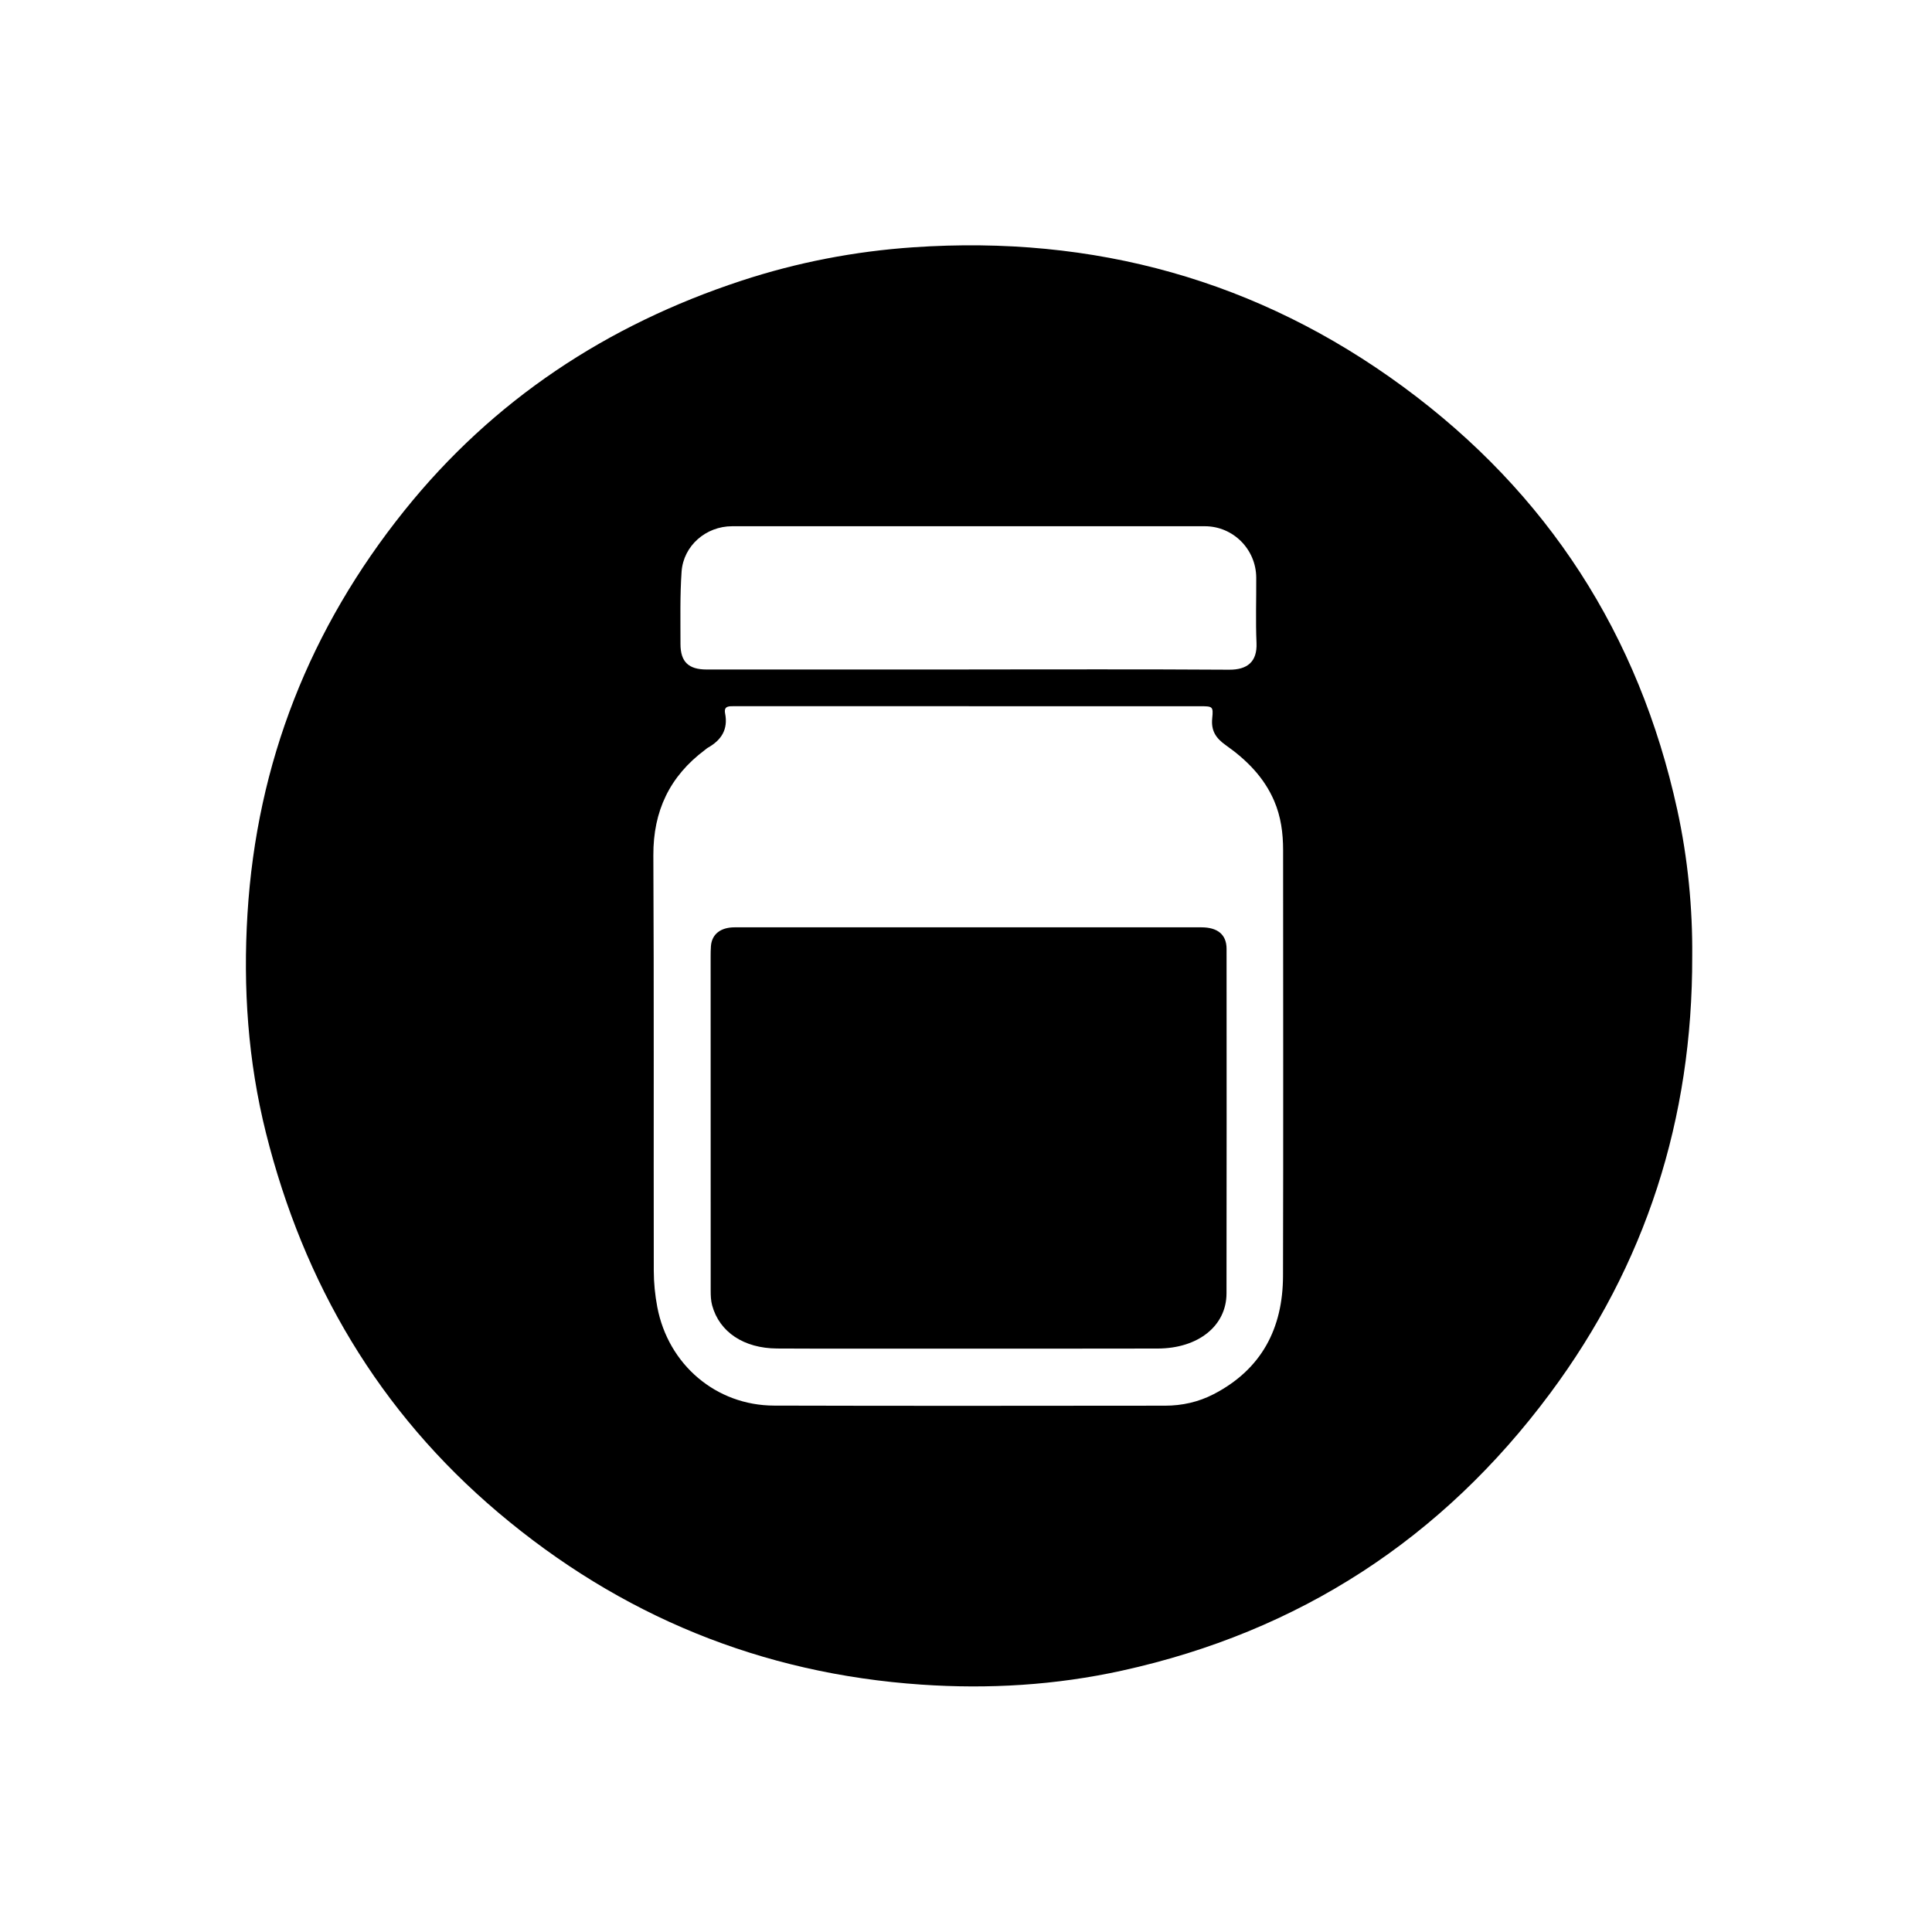 <?xml version="1.0" encoding="utf-8"?>
<!-- Generator: Adobe Illustrator 16.0.0, SVG Export Plug-In . SVG Version: 6.00 Build 0)  -->
<!DOCTYPE svg PUBLIC "-//W3C//DTD SVG 1.1//EN" "http://www.w3.org/Graphics/SVG/1.1/DTD/svg11.dtd">
<svg version="1.1" xmlns="http://www.w3.org/2000/svg" xmlns:xlink="http://www.w3.org/1999/xlink" x="0px" y="0px" width="1024px"
	 height="1024px" viewBox="0 0 1024 1024" enable-background="new 0 0 1024 1024" xml:space="preserve">
<g id="Layer_2">
	<g>
		<path fill-rule="evenodd" clip-rule="evenodd" d="M896.914,506.877c0.213,86.313-24.688,163.461-75.263,231.549
			c-57.192,76.998-133.006,126.407-227.051,147.063c-35.048,7.698-70.492,9.835-106.262,7.391
			c-84.807-5.796-159.571-36.469-224.344-91.269c-63.13-53.41-103.041-121.33-123.033-201.131
			c-9.543-38.089-12.195-76.906-9.791-116.128c4.915-80.161,33.129-151.36,83.172-213.734
			c47.003-58.585,107.302-98.375,178.479-121.787c29.664-9.758,60.116-15.635,91.335-17.766
			c95.527-6.518,182.574,17.293,259.763,74.083c76.373,56.191,124.739,131.155,145.031,223.902
			C894.643,455.07,897.142,481.511,896.914,506.877z M513.486,374.32c0-0.005,0-0.011,0-0.016c-15.079,0-30.156,0-45.233,0
			c-26.309,0.001-52.617,0.009-78.926-0.006c-2.7-0.001-5.812-0.29-5.007,3.805c1.689,8.594-2.046,14.238-9.223,18.254
			c-0.531,0.296-0.973,0.751-1.465,1.12c-18.666,13.963-27.459,32.372-27.34,55.9c0.371,73.385,0.095,146.773,0.225,220.16
			c0.012,6.406,0.659,12.906,1.856,19.202c5.819,30.591,31.164,52.168,61.904,52.257c69.079,0.199,138.157,0.104,207.234,0.044
			c9-0.007,17.698-1.933,25.731-6.091c25.412-13.153,36.712-34.877,36.783-62.711c0.192-75.231,0.058-150.465,0.048-225.698
			c-0.001-8.967-1.137-17.674-4.731-26.05c-5.422-12.629-14.766-21.848-25.65-29.532c-5.275-3.724-7.87-7.661-7.185-14.302
			c0.648-6.271,0.139-6.336-6.25-6.336C595.334,374.318,554.409,374.32,513.486,374.32z M513.479,354.847c0-0.008,0-0.015,0-0.023
			c45.99,0,91.979-0.167,137.967,0.136c9.552,0.063,14.972-4.104,14.529-14.212c-0.504-11.515-0.078-23.067-0.146-34.604
			c-0.088-15.047-12.257-27.226-27.247-27.229c-83.521-0.017-167.042-0.013-250.563,0.003
			c-13.799,0.003-25.793,10.262-26.765,24.089c-0.892,12.705-0.57,25.502-0.587,38.259c-0.013,9.563,4.285,13.587,13.92,13.585
			C420.883,354.841,467.181,354.847,513.479,354.847z"/>
		<path fill-rule="evenodd" clip-rule="evenodd" d="M513.513,491.5c41.077,0,82.153-0.001,123.23,0.002
			c8.657,0,13.357,3.898,13.361,11.354c0.028,60.891,0.07,121.781-0.031,182.673c-0.028,17.218-14.998,29.169-36.476,29.224
			c-39.999,0.103-80,0.044-120,0.043c-27.23-0.001-54.462,0.082-81.692-0.061c-17.681-0.092-30.573-8.716-34.44-22.808
			c-0.69-2.513-0.786-5.187-0.788-7.786c-0.044-59.058-0.038-118.116-0.031-177.173c0-1.833,0.021-3.669,0.159-5.497
			c0.476-6.303,5.087-9.967,12.554-9.968C430.744,491.495,472.129,491.5,513.513,491.5z"/>
	</g>
</g>
<g id="Layer_1" display="none">
	<g id="Layer_1_1_" display="inline">
		<g>
			<path fill="#8BFF5F" d="M887.55,419.31C866.351,334.565,821.526,265,752.49,211.539c-70.21-54.37-150.435-80.086-244.938-80.859
				c-23.438-0.068-61.271,4.335-87.841,11.076c-86.53,21.95-158.069,67.259-212.848,137.984
				c-46.966,60.641-72.083,129.81-77.156,206.161c-1.656,24.921-0.63,49.891,2.613,74.761c4.335,33.237,12.892,65.298,25.619,96.246
				c26.31,63.976,67.521,116.525,122.663,158.063c60.134,45.297,128.109,70.255,203.015,76.403
				c22.271,1.828,44.559,1.408,66.858-0.704c24.854-2.354,49.326-6.567,73.198-13.739C703.12,853.063,768.835,808.896,819.52,743
				c50.854-66.114,76.562-141.221,78.91-224.399C899.378,485.045,895.705,451.913,887.55,419.31z M765.558,623.063
				c-0.012,8.704-5.635,14.412-14.251,14.428c-25.497,0.042-50.994,0.047-76.491,0.001c-8.712-0.018-14.3-5.688-14.306-14.371
				c-0.02-26.664,0.04-53.329-0.058-79.993c-0.02-4.811,1.495-8.712,4.969-11.985c5.083-4.791,9.373-11.103,15.341-14.083
				c5.854-2.923,13.383-2.489,20.708-3.61c0.873-15.265-2.984-29.855-12.863-42.186c-15.576-19.438-27.932-40.461-33.393-64.884
				c-2.265-10.126-3.214-20.657-3.682-31.054c-1.02-22.625-7.114-43.303-22.529-60.27c-20.348-22.395-45.795-32.098-76.062-28.809
				c-34.149,3.713-64.507,28.767-73.052,67.209c-1.034,4.662-1.246,9.507-1.938,15.046c22.144,0,43.274-0.036,64.407,0.043
				c2.798,0.011,5.651,0.344,8.377,0.978c6.767,1.577,12.095,5.326,15.721,11.332c12.7,21.038,25.358,42.102,38.104,63.111
				c4.699,7.747,6.863,16.218,6.875,25.123c0.092,76.494,0.078,152.987,0.041,229.481c-0.009,15.316-10.593,25.753-26.263,25.896
				c-14.997,0.138-29.997,0.031-44.996,0.031c-63.493,0-126.987,0.005-190.482-0.002c-15.345-0.002-25.057-8.729-25.313-23.96
				c-0.445-26.49-0.302-52.991-0.313-79.487c-0.024-49.496,0.119-98.992-0.05-148.487c-0.039-11.821,2.692-22.396,9.114-32.482
				c11.859-18.623,23.073-37.66,34.424-56.604c6.105-10.189,14.831-15.141,26.776-15.025c19.986,0.193,39.977,0.053,59.903,0.053
				c1.413-8.22,2.077-16.377,4.265-24.102c12.41-43.815,41.024-70.884,85.674-79.852c58.403-11.731,116.658,27.634,128.001,89.406
				c1.582,8.616,1.557,17.548,2.008,26.347c1.327,25.91,10.644,48.816,26.617,68.929c14.721,18.53,24.236,38.75,23.704,62.901
				c-0.014,0.626,0.161,1.256,0.291,2.187c1.285,0.065,2.409,0.168,3.533,0.178c3,0.022,6.001-0.055,8.999,0.021
				c10.286,0.264,28.18,18.343,28.192,28.557C765.597,569.734,765.592,596.399,765.558,623.063z"/>
			<path fill="#8BFF5F" d="M515.754,555.635c12.992,12.995,25.628,25.342,37.865,38.066c3.063,3.188,6.521,7.463,6.822,11.463
				c0.356,4.745-1.191,10.841-4.213,14.401c-7.834,9.229-16.863,17.455-25.54,25.959c-7.015,6.876-16.267,7.035-23.275,0.155
				c-13.494-13.238-26.773-26.698-40.791-40.715c-8.429,8.429-16.441,16.449-24.464,24.461c-5.328,5.322-10.55,10.763-16.036,15.916
				c-7.822,7.35-16.841,7.28-24.499-0.17c-8.185-7.963-16.261-16.04-24.242-24.205c-7.449-7.621-7.463-16.826,0.002-24.422
				c12.938-13.164,26.015-26.199,39.022-39.296c0.156-0.156,0.205-0.417,0.794-1.678c-4.945-4.943-10.201-10.19-15.446-15.445
				c-7.896-7.911-15.879-15.734-23.655-23.76c-7.609-7.854-7.466-17.938,0.242-25.768c7.499-7.615,15.074-15.16,22.671-22.682
				c8.503-8.418,18.291-8.516,26.827-0.083c12.927,12.77,25.72,25.677,39.156,39.113c13.726-13.729,27.117-27.016,40.377-40.432
				c4.871-4.928,12.033-8.728,16.849-4.658c13.108,11.069,25.365,23.354,36.583,36.347c3.837,4.444,0.78,11.641-3.989,16.388
				C543.384,527.961,530.008,541.381,515.754,555.635z"/>
		</g>
	</g>
</g>
</svg>
